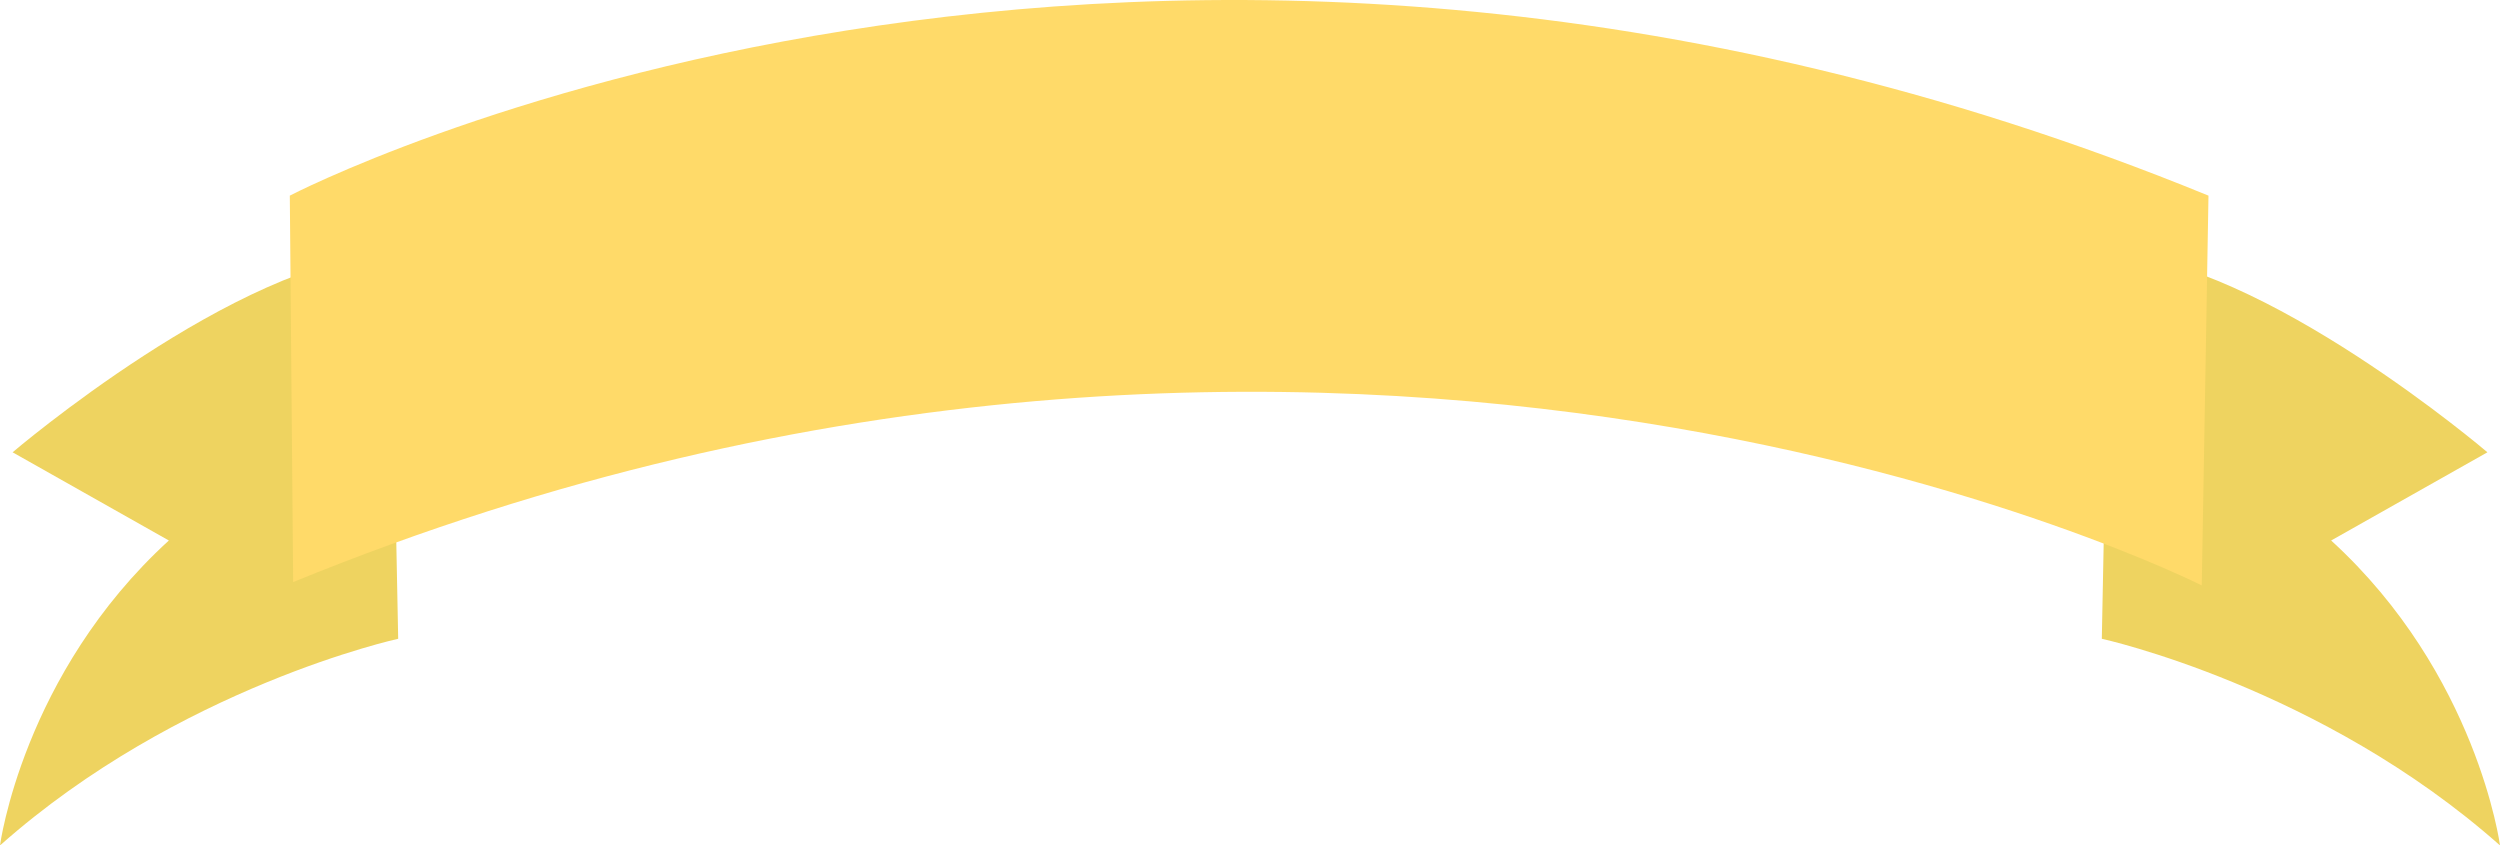 <?xml version="1.0" encoding="utf-8"?>
<!-- Generator: Adobe Illustrator 13.0.2, SVG Export Plug-In . SVG Version: 6.00 Build 14948)  -->
<!DOCTYPE svg PUBLIC "-//W3C//DTD SVG 1.1//EN" "http://www.w3.org/Graphics/SVG/1.1/DTD/svg11.dtd">
<svg version="1.1" id="Layer_1" xmlns="http://www.w3.org/2000/svg" xmlns:xlink="http://www.w3.org/1999/xlink" x="0px" y="0px"
	 width="330.667px" height="111.824px" viewBox="0 0 330.667 111.824" enable-background="new 0 0 330.667 111.824"
	 xml:space="preserve">
<g id="Layer_1_1_">
</g>
<g id="Layer_3">
	<path fill="#EED360" d="M52.667,84.49c0,0-29,6.334-52.667,27.334c0,0,3-22.666,22.333-40.334L1.667,59.824
		c0,0,29.667-25.333,50-26.333L52.667,84.49z"/>
	<path fill="#EED360" d="M278,84.49c0,0,29.002,6.334,52.668,27.334c0,0-3-22.666-22.334-40.334l20.668-11.666
		c0,0-29.668-25.333-50.002-26.333L278,84.49z"/>
	<path fill="#FFDA69" d="M38.332,25.877c0,0,111.555-58.223,253.777,0l-0.889,51.556c0,0-113.334-57.333-252.445-0.443
		L38.332,25.877z"/>
</g>
<g id="Layer_2">
</g>
</svg>
